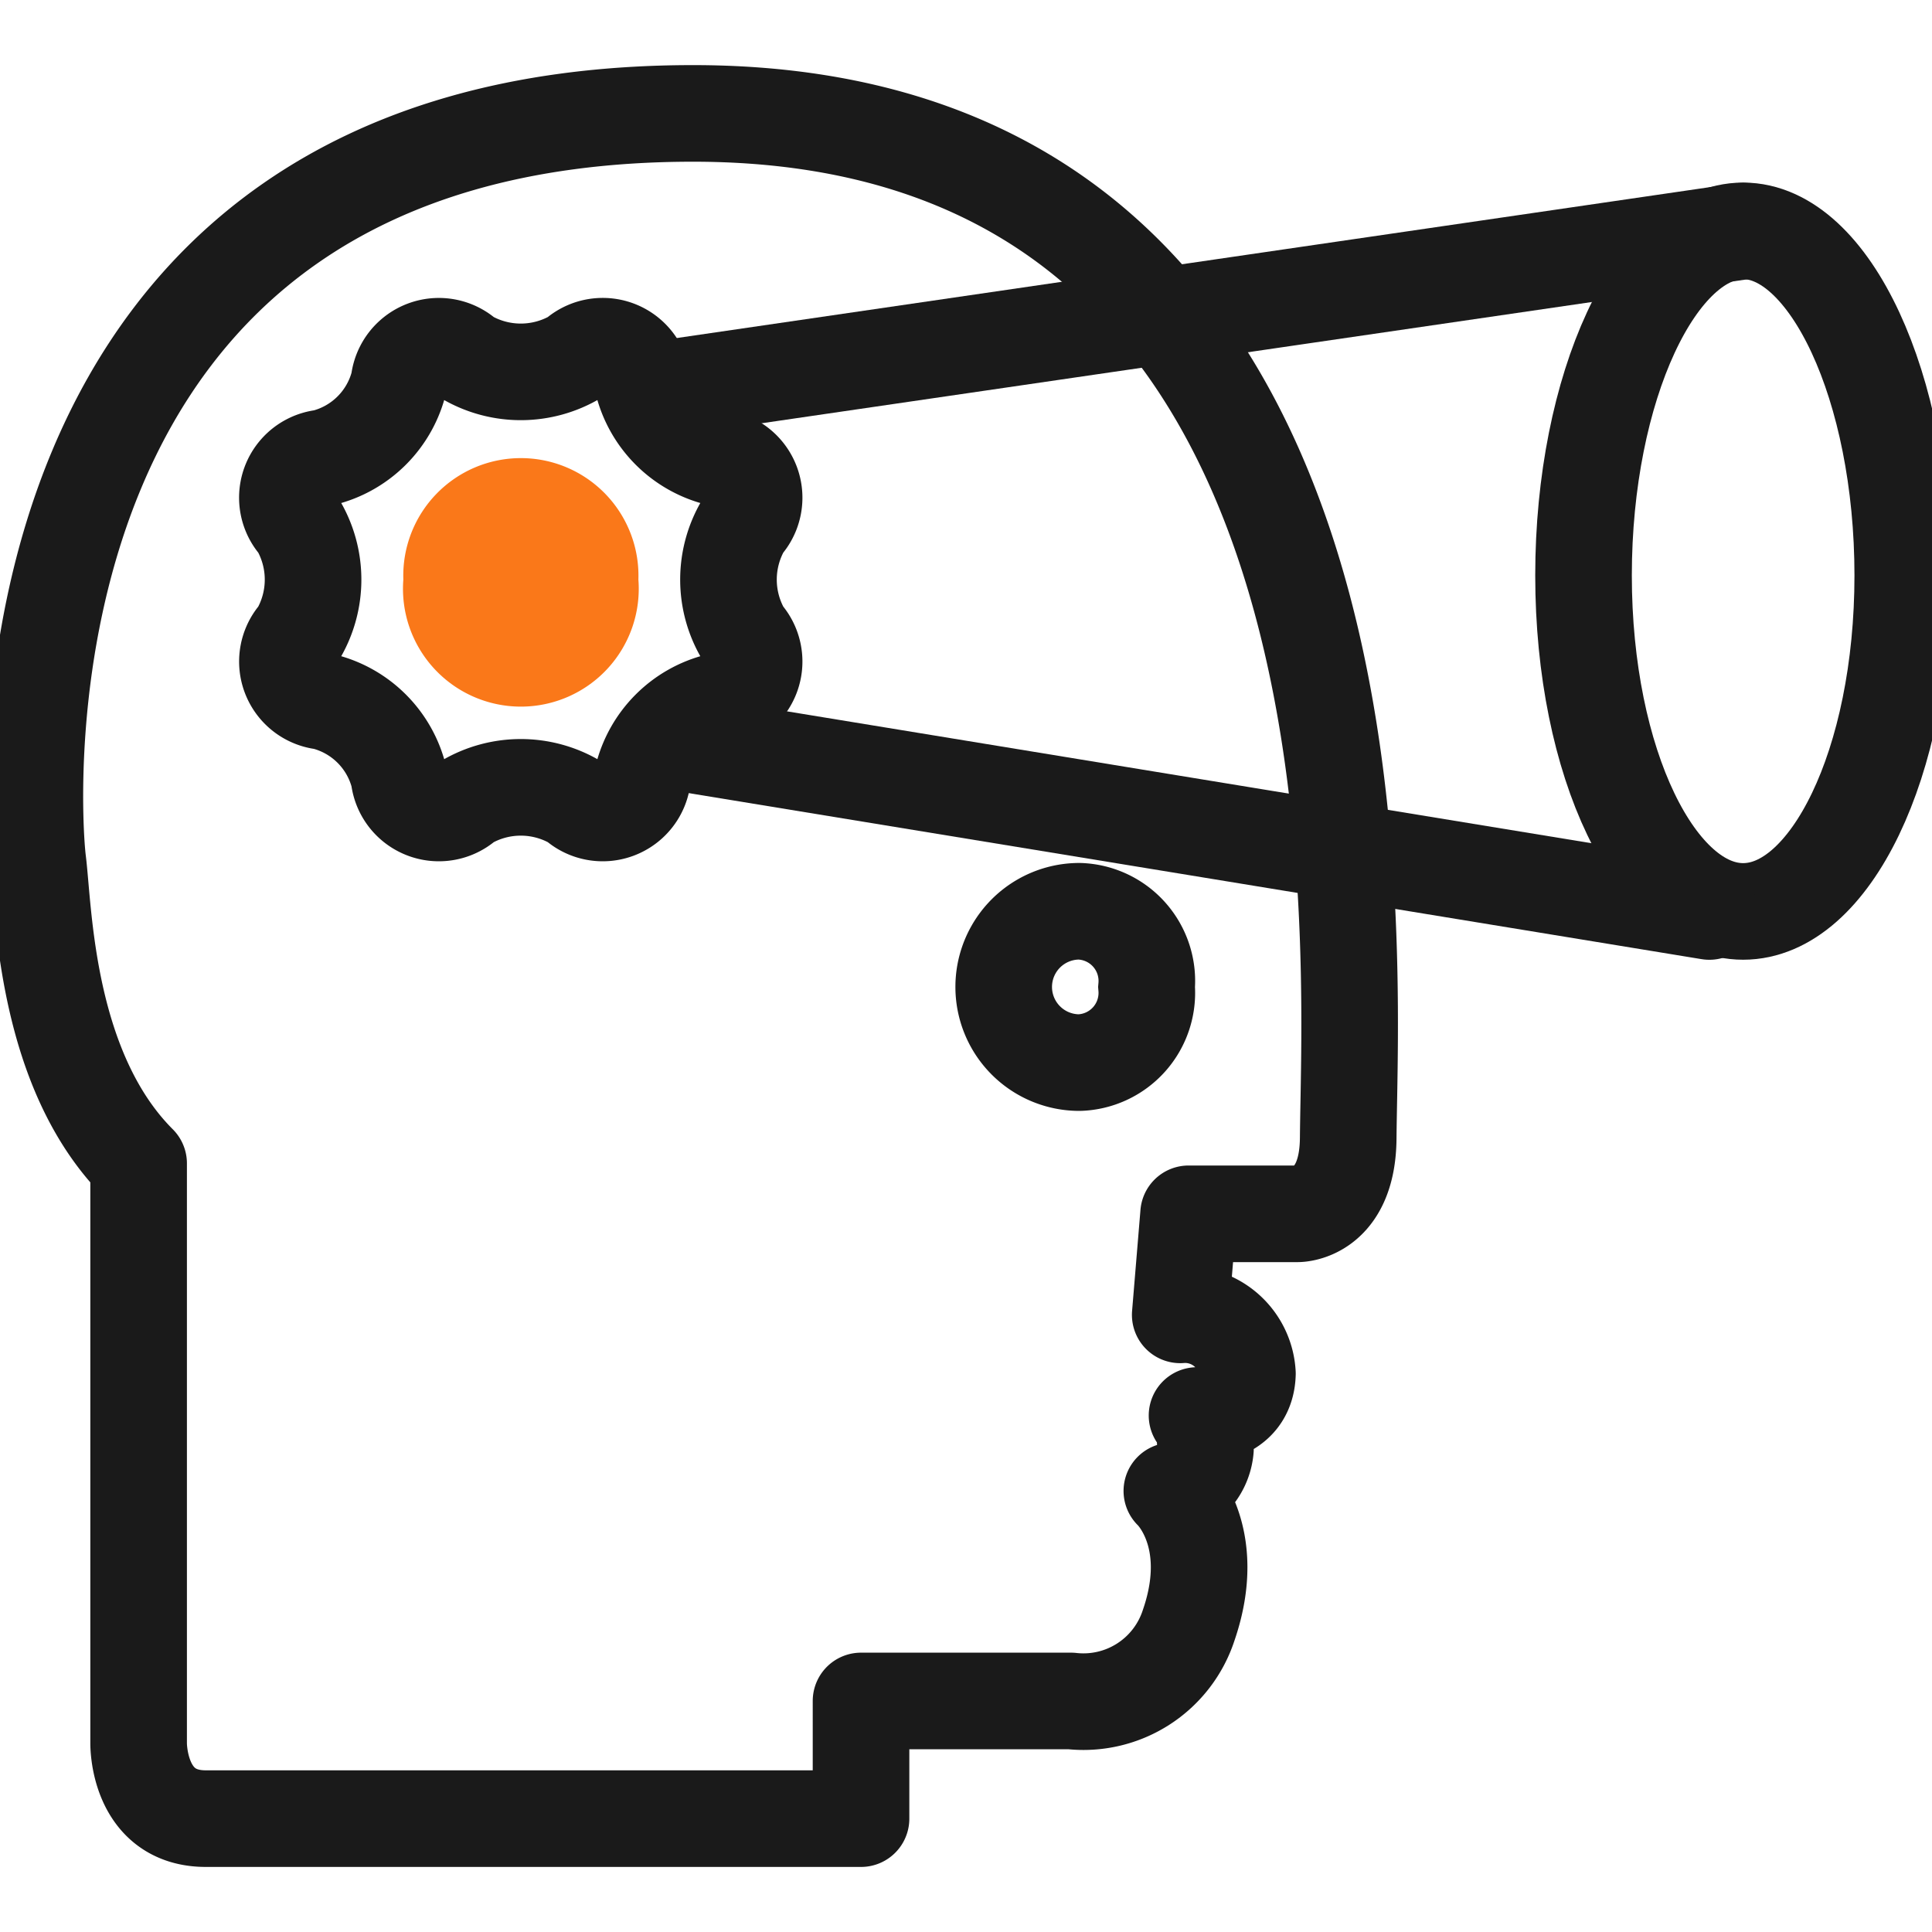 <svg xmlns="http://www.w3.org/2000/svg" xmlns:xlink="http://www.w3.org/1999/xlink" width="60" height="60" viewBox="0 0 60 60">
  <defs>
    <clipPath id="clip-path">
      <rect id="Rectángulo_2" data-name="Rectángulo 2" width="60" height="60" transform="translate(831 2113)" fill="#fff" stroke="#707070" stroke-width="3"/>
    </clipPath>
  </defs>
  <g id="Enmascarar_grupo_2" data-name="Enmascarar grupo 2" transform="translate(-831 -2113)" clip-path="url(#clip-path)">
    <g id="icon02" transform="translate(832.083 2116.522)">
      <path id="Trazado_18" data-name="Trazado 18" d="M2174.564,1041.571h3.392s1.545.008,1.565-2.348c.049-5.989,1.681-31.826-20.348-31.826s-20.542,21.672-20.348,23.218.232,6.492,3.131,9.391v18s-.039,2.348,2.087,2.348h20.348V1056.7h6.522a3.436,3.436,0,0,0,3.652-2.348c.965-2.8-.521-4.174-.521-4.174a1.5,1.5,0,0,0,1.043-1.3c0-.967-.261-1.043-.261-1.043s1.526.07,1.565-1.3a1.938,1.938,0,0,0-2.087-1.826Z" transform="translate(-2138.734 -1007.397)" fill="rgba(255,255,255,0)" stroke="#1a1a1a" stroke-linecap="round" stroke-linejoin="round" stroke-miterlimit="50" stroke-width="3"/>
      <path id="Trazado_19" data-name="Trazado 19" d="M2258.517,1104.745a2.166,2.166,0,0,1-2.087,2.348,2.348,2.348,0,0,1,0-4.7A2.166,2.166,0,0,1,2258.517,1104.745Z" transform="translate(-2223.992 -1077.615)" fill="rgba(255,255,255,0)" stroke="#1a1a1a" stroke-linecap="round" stroke-miterlimit="50" stroke-width="3"/>
      <path id="Trazado_20" data-name="Trazado 20" d="M2333,1032.093c0,5.843-2.262,10.435-4.957,10.435s-4.957-4.592-4.957-10.435,2.262-10.7,4.957-10.7S2333,1026.25,2333,1032.093Z" transform="translate(-2274.991 -1017.745)" fill="rgba(255,255,255,0)" stroke="#1a1a1a" stroke-linecap="round" stroke-miterlimit="50" stroke-width="3"/>
      <path id="Trazado_21" data-name="Trazado 21" d="M2212.082,1026.354,2246,1021.4" transform="translate(-2192.948 -1017.745)" fill="rgba(255,255,255,0)" stroke="#1a1a1a" stroke-linecap="round" stroke-miterlimit="50" stroke-width="3"/>
      <path id="Trazado_22" data-name="Trazado 22" d="M2216.082,1082.4l31.826,5.217" transform="translate(-2195.905 -1062.832)" fill="rgba(255,255,255,0)" stroke="#1a1a1a" stroke-linecap="round" stroke-miterlimit="50" stroke-width="3"/>
      <path id="Trazado_23" data-name="Trazado 23" d="M2174.414,1035.51a3.344,3.344,0,0,0,3.391,0,1.244,1.244,0,0,1,2.087.783,3.209,3.209,0,0,0,2.348,2.348,1.245,1.245,0,0,1,.782,2.087,3.339,3.339,0,0,0,0,3.391,1.245,1.245,0,0,1-.782,2.087,3.208,3.208,0,0,0-2.348,2.348,1.245,1.245,0,0,1-2.087.783,3.34,3.34,0,0,0-3.391,0,1.245,1.245,0,0,1-2.087-.783,3.208,3.208,0,0,0-2.348-2.348,1.245,1.245,0,0,1-.783-2.087,3.339,3.339,0,0,0,0-3.391,1.244,1.244,0,0,1,.783-2.087,3.209,3.209,0,0,0,2.348-2.348A1.245,1.245,0,0,1,2174.414,1035.51Z" transform="translate(-2161.019 -1027.945)" fill="rgba(255,255,255,0)" stroke="#1a1a1a" stroke-linecap="round" stroke-miterlimit="50" stroke-width="3"/>
      <path id="Trazado_24" data-name="Trazado 24" d="M2189.887,1052.549a3.661,3.661,0,1,1-7.3,0,3.652,3.652,0,1,1,7.3,0Z" transform="translate(-2171.144 -1038.071)" fill="#fa7819"/>
    </g>
  </g>
</svg>
